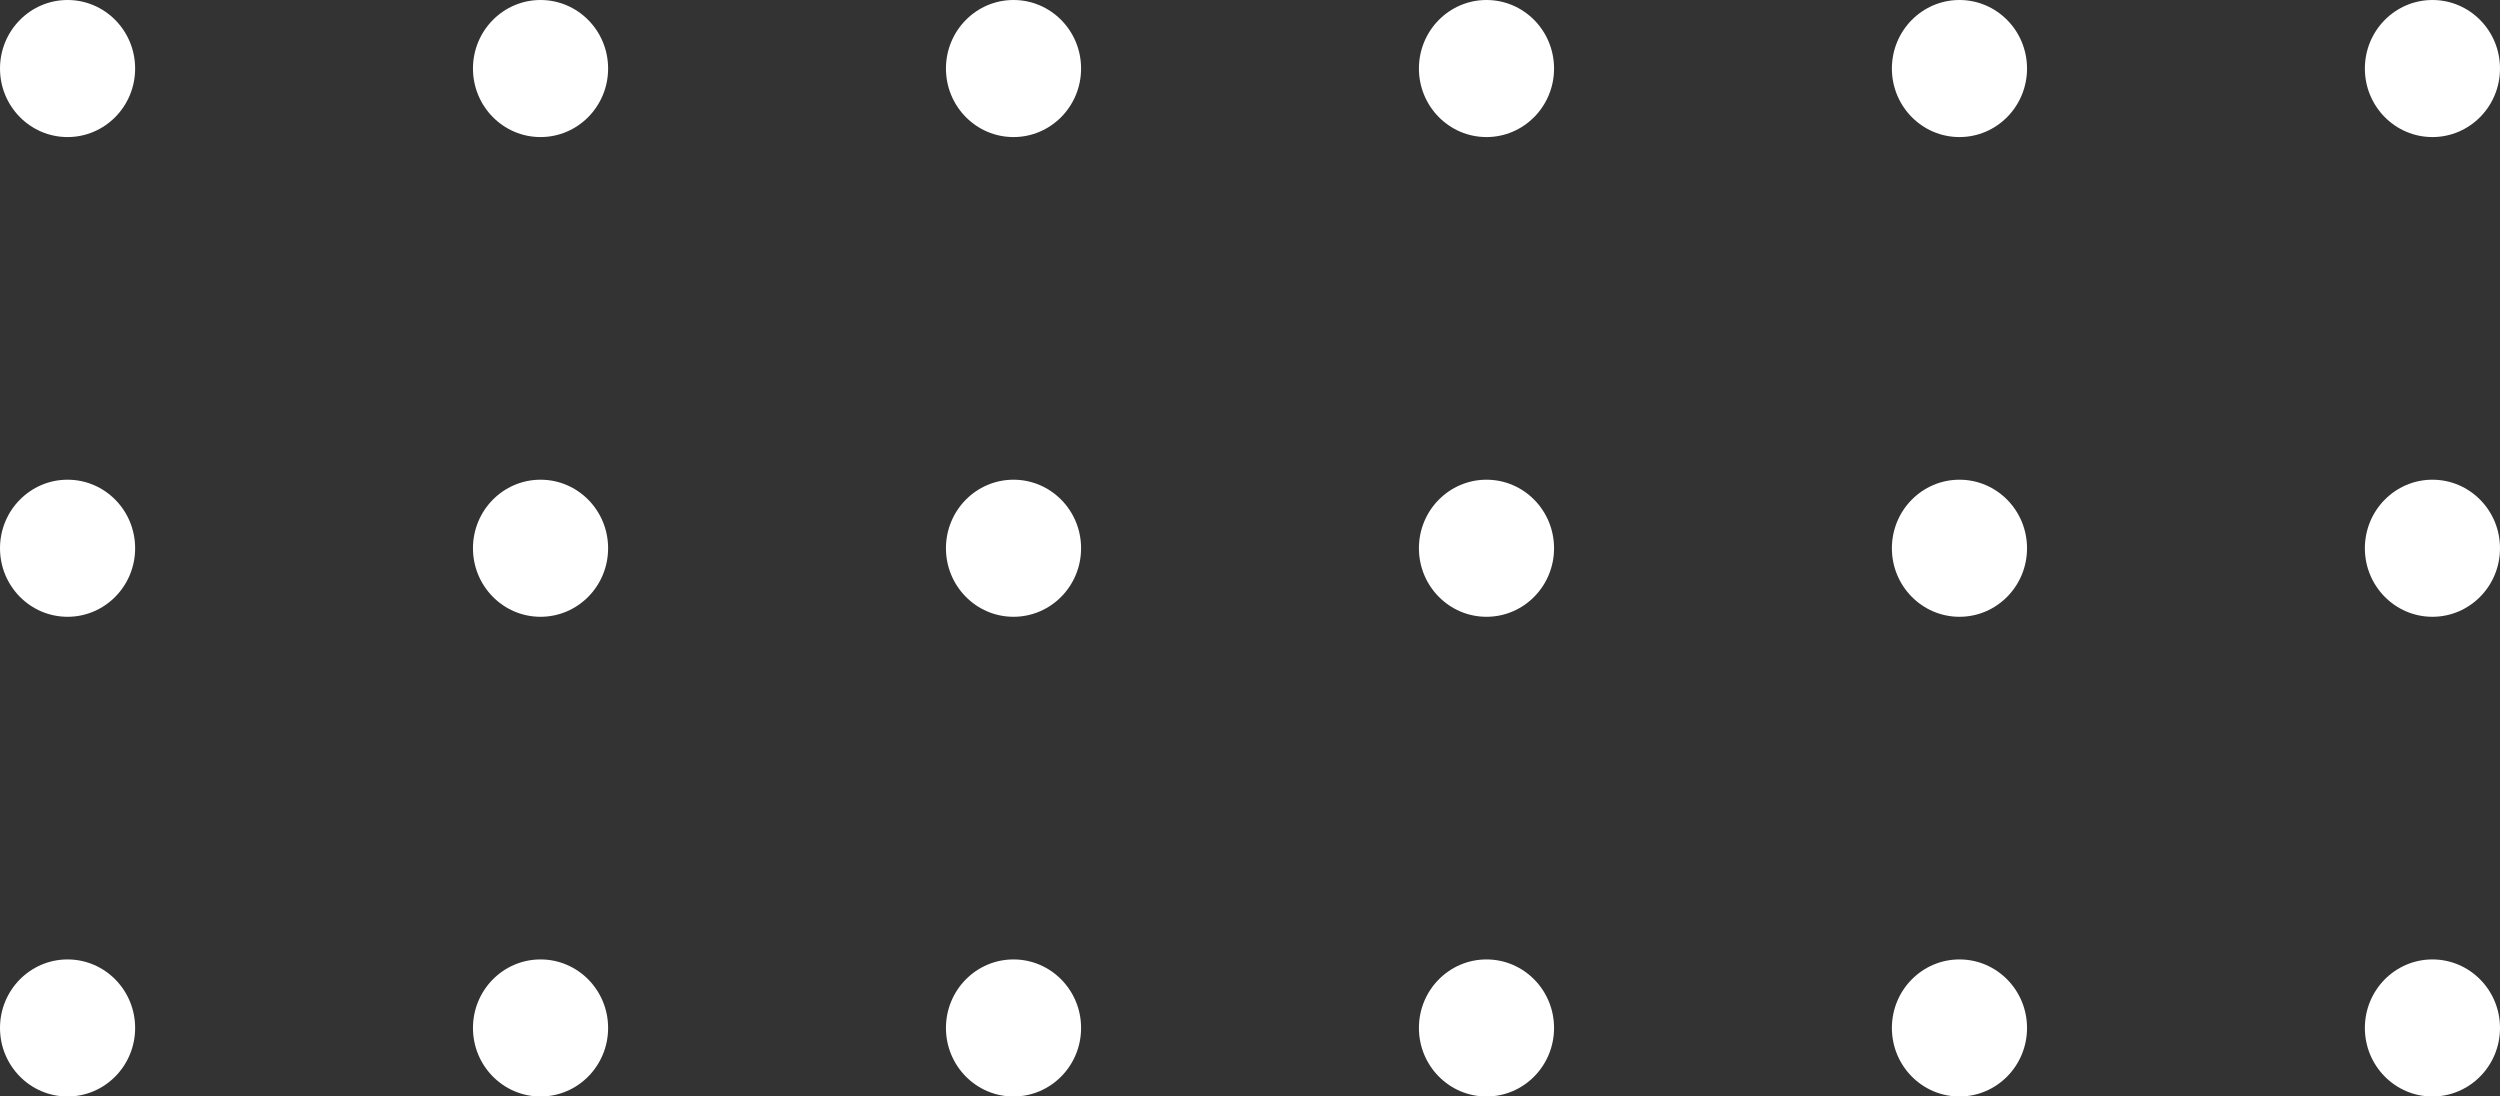 <svg width="171" height="75" viewBox="0 0 171 75" fill="white" xmlns="http://www.w3.org/2000/svg">
<rect x="0" y="0" width="171" height="75" fill="#333333" stroke="none"/>
<path d="M9.243 4.688C9.243 7.276 7.174 9.375 4.622 9.375C2.069 9.375 0 7.276 0 4.688C0 2.099 2.069 0 4.622 0C7.174 0 9.243 2.099 9.243 4.688Z" fill="white"/>
<path d="M41.595 4.688C41.595 7.276 39.525 9.375 36.973 9.375C34.42 9.375 32.351 7.276 32.351 4.688C32.351 2.099 34.42 0 36.973 0C39.525 0 41.595 2.099 41.595 4.688Z" fill="white"/>
<path d="M73.946 4.688C73.946 7.276 71.877 9.375 69.324 9.375C66.772 9.375 64.703 7.276 64.703 4.688C64.703 2.099 66.772 0 69.324 0C71.877 0 73.946 2.099 73.946 4.688Z" fill="white"/>
<path d="M106.297 4.688C106.297 7.276 104.228 9.375 101.676 9.375C99.123 9.375 97.054 7.276 97.054 4.688C97.054 2.099 99.123 0 101.676 0C104.228 0 106.297 2.099 106.297 4.688Z" fill="white"/>
<path d="M138.649 4.688C138.649 7.276 136.579 9.375 134.027 9.375C131.475 9.375 129.405 7.276 129.405 4.688C129.405 2.099 131.475 0 134.027 0C136.579 0 138.649 2.099 138.649 4.688Z" fill="white"/>
<path d="M171 4.688C171 7.276 168.931 9.375 166.378 9.375C163.826 9.375 161.757 7.276 161.757 4.688C161.757 2.099 163.826 0 166.378 0C168.931 0 171 2.099 171 4.688Z" fill="white"/>
<path d="M9.243 37.5C9.243 40.089 7.174 42.188 4.622 42.188C2.069 42.188 0 40.089 0 37.5C0 34.911 2.069 32.812 4.622 32.812C7.174 32.812 9.243 34.911 9.243 37.5Z" fill="white"/>
<path d="M41.595 37.5C41.595 40.089 39.525 42.188 36.973 42.188C34.42 42.188 32.351 40.089 32.351 37.5C32.351 34.911 34.42 32.812 36.973 32.812C39.525 32.812 41.595 34.911 41.595 37.5Z" fill="white"/>
<path d="M73.946 37.5C73.946 40.089 71.877 42.188 69.324 42.188C66.772 42.188 64.703 40.089 64.703 37.5C64.703 34.911 66.772 32.812 69.324 32.812C71.877 32.812 73.946 34.911 73.946 37.5Z" fill="white"/>
<path d="M106.297 37.5C106.297 40.089 104.228 42.188 101.676 42.188C99.123 42.188 97.054 40.089 97.054 37.5C97.054 34.911 99.123 32.812 101.676 32.812C104.228 32.812 106.297 34.911 106.297 37.5Z" fill="white"/>
<path d="M138.649 37.5C138.649 40.089 136.579 42.188 134.027 42.188C131.475 42.188 129.405 40.089 129.405 37.5C129.405 34.911 131.475 32.812 134.027 32.812C136.579 32.812 138.649 34.911 138.649 37.5Z" fill="white"/>
<path d="M171 37.5C171 40.089 168.931 42.188 166.378 42.188C163.826 42.188 161.757 40.089 161.757 37.5C161.757 34.911 163.826 32.812 166.378 32.812C168.931 32.812 171 34.911 171 37.5Z" fill="white"/>
<path d="M9.243 70.312C9.243 72.901 7.174 75 4.622 75C2.069 75 0 72.901 0 70.312C0 67.724 2.069 65.625 4.622 65.625C7.174 65.625 9.243 67.724 9.243 70.312Z" fill="white"/>
<path d="M41.595 70.312C41.595 72.901 39.525 75 36.973 75C34.42 75 32.351 72.901 32.351 70.312C32.351 67.724 34.42 65.625 36.973 65.625C39.525 65.625 41.595 67.724 41.595 70.312Z" fill="white"/>
<path d="M73.946 70.312C73.946 72.901 71.877 75 69.324 75C66.772 75 64.703 72.901 64.703 70.312C64.703 67.724 66.772 65.625 69.324 65.625C71.877 65.625 73.946 67.724 73.946 70.312Z" fill="white"/>
<path d="M106.297 70.312C106.297 72.901 104.228 75 101.676 75C99.123 75 97.054 72.901 97.054 70.312C97.054 67.724 99.123 65.625 101.676 65.625C104.228 65.625 106.297 67.724 106.297 70.312Z" fill="white"/>
<path d="M138.649 70.312C138.649 72.901 136.579 75 134.027 75C131.475 75 129.405 72.901 129.405 70.312C129.405 67.724 131.475 65.625 134.027 65.625C136.579 65.625 138.649 67.724 138.649 70.312Z" fill="white"/>
<path d="M171 70.312C171 72.901 168.931 75 166.378 75C163.826 75 161.757 72.901 161.757 70.312C161.757 67.724 163.826 65.625 166.378 65.625C168.931 65.625 171 67.724 171 70.312Z" fill="white"/>
</svg>
